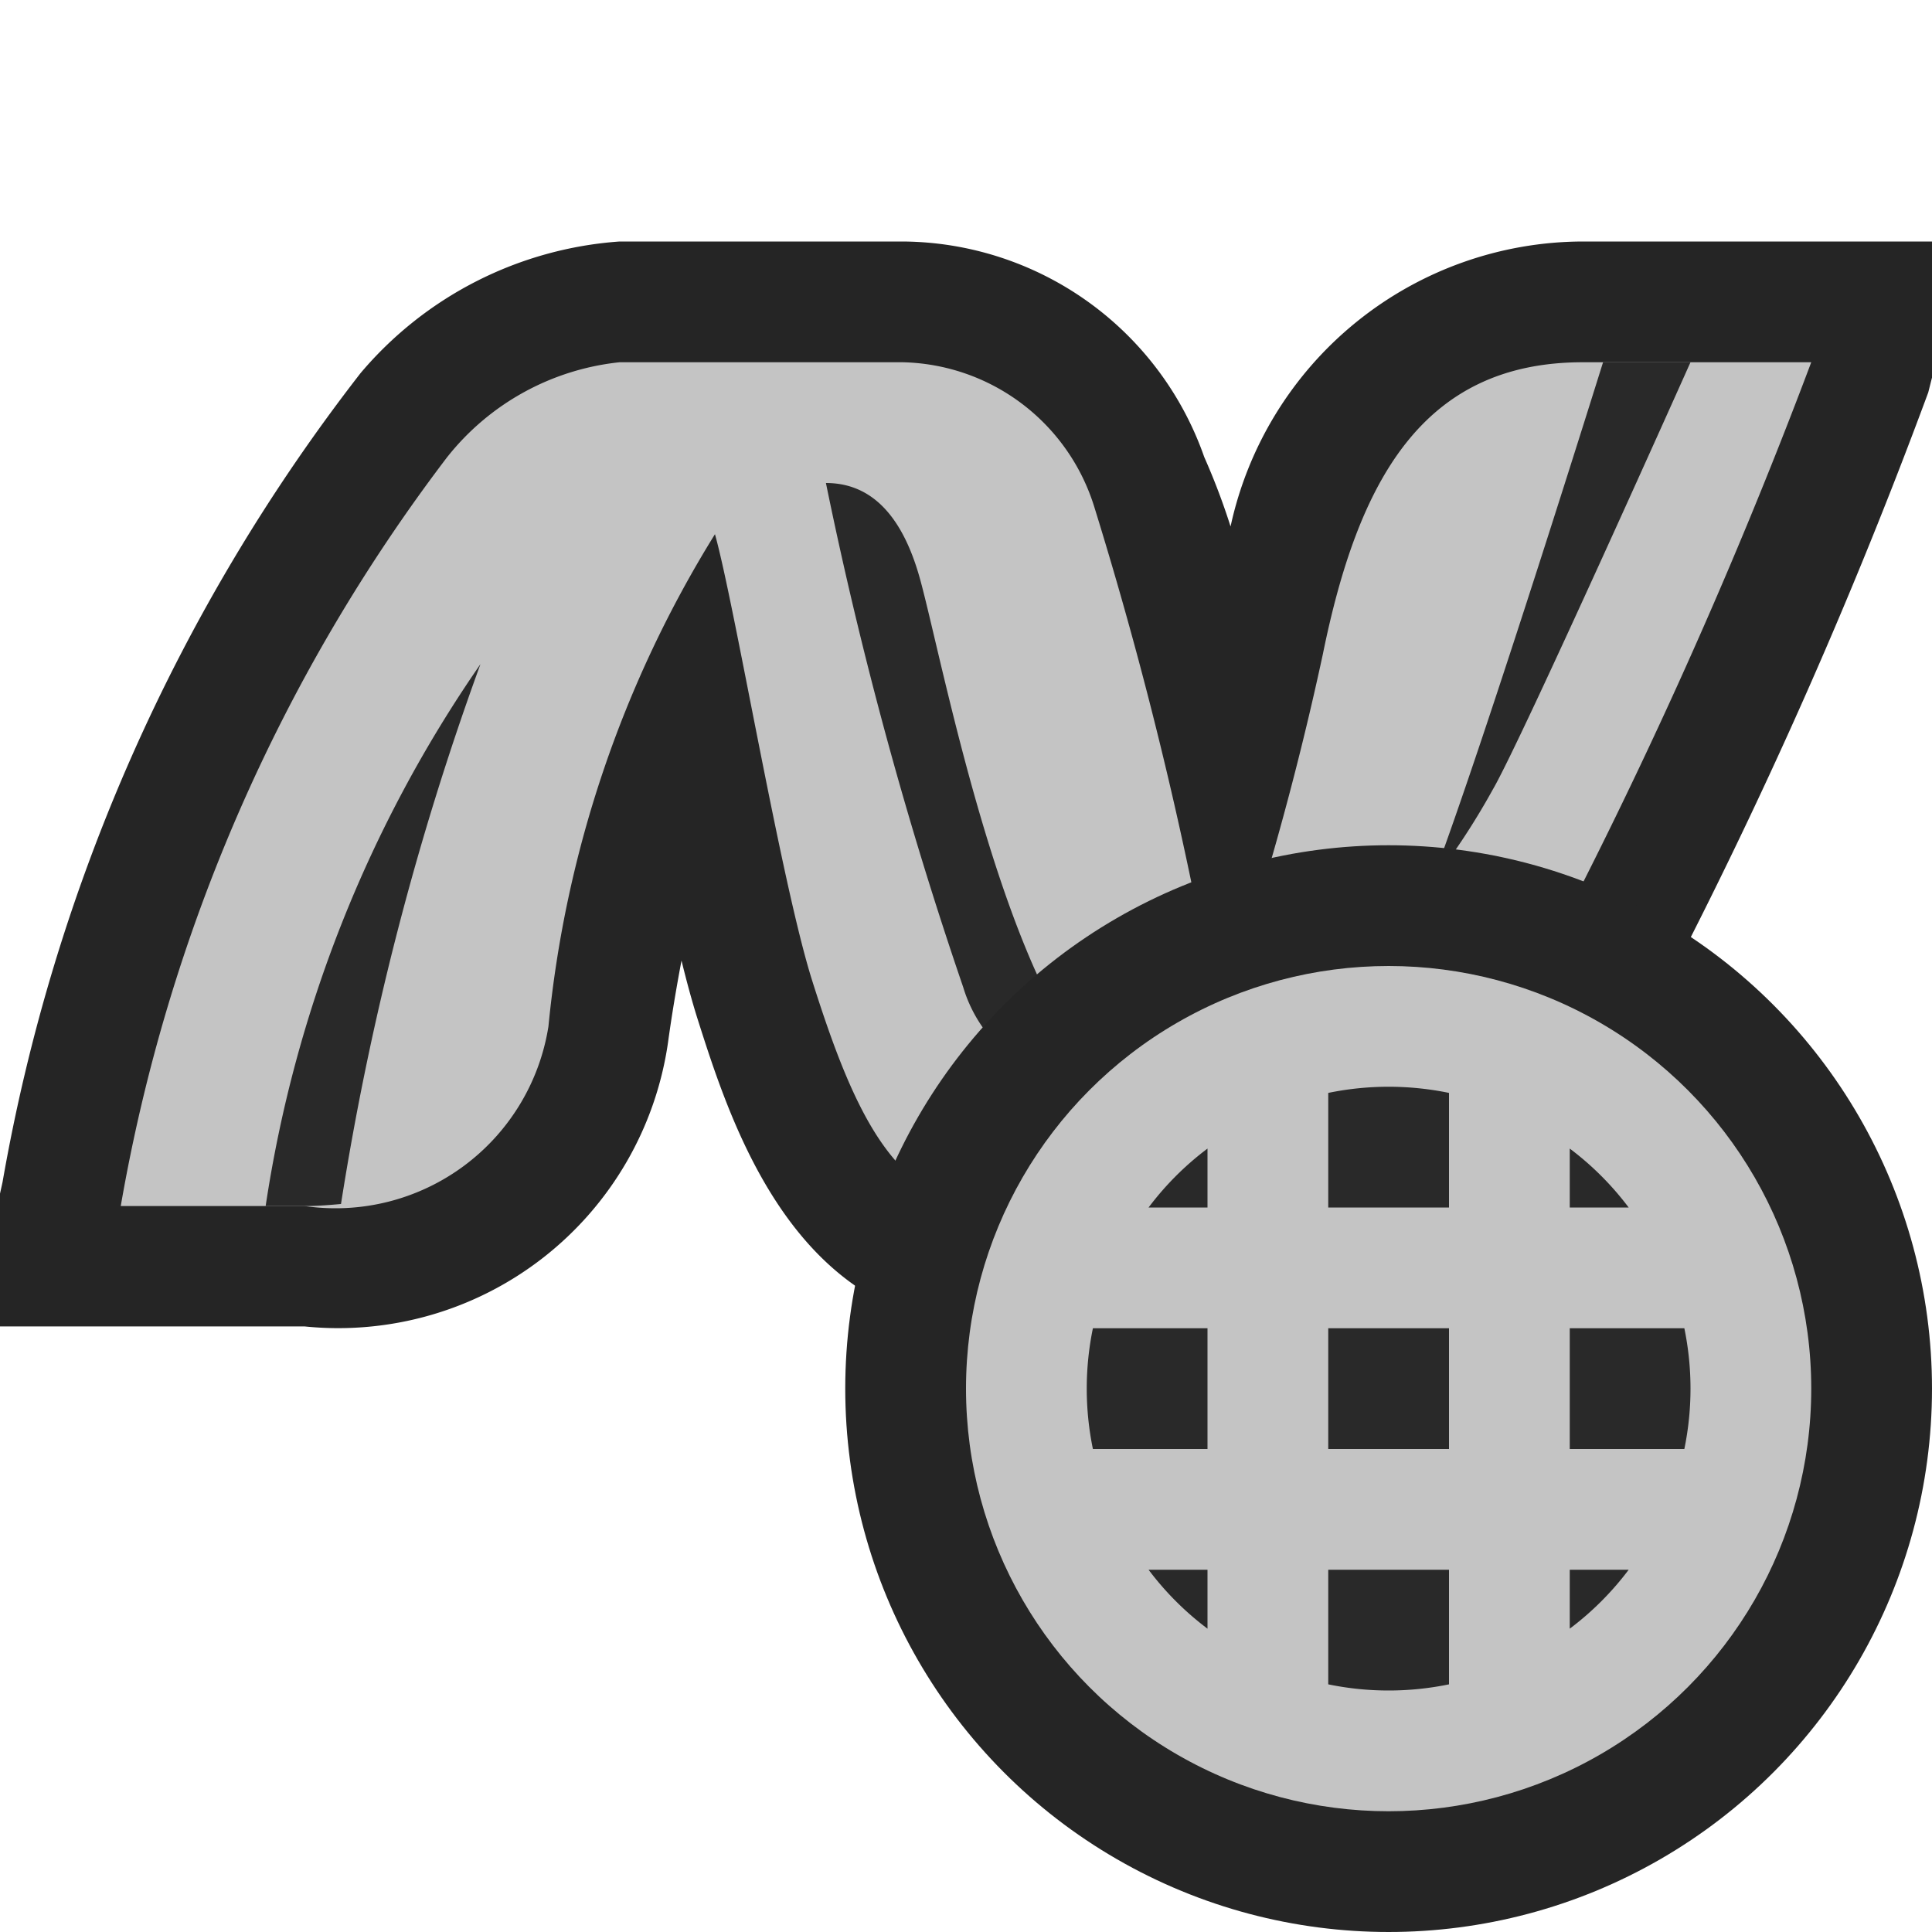 <svg xmlns="http://www.w3.org/2000/svg" width="16" height="16">
  <path d="M16,2H13.108a2.993,2.993,0,0,0-2.917,2.36,5.594,5.594,0,0,0-.218-.575A2.664,2.664,0,0,0,7.475,2H5.131A3.093,3.093,0,0,0,2.986,3.09a15.174,15.174,0,0,0-2.965,6.7L0,9.885v1.1H2.523A2.759,2.759,0,0,0,5.532,8.635c.03-.219.068-.448.112-.68.044.18.088.34.129.471C6.059,9.326,6.59,11,8.245,11h2.608c1.3,0,2.056-1.272,2.606-2.2a43.039,43.039,0,0,0,2.51-5.55L16,3.127Z" fill="#252525"/>
  <path d="M3.7,3.79A2.1,2.1,0,0,1,5.131,3H7.475A1.7,1.7,0,0,1,9.063,4.2a33.6,33.6,0,0,1,1.028,4.293,25.861,25.861,0,0,0,.864-3.074C11.245,3.992,11.774,3,13.108,3H15a43.613,43.613,0,0,1-2.4,5.288C12.1,9.129,11.562,10,10.852,10H8.245c-.823,0-1.171-.78-1.518-1.876-.259-.817-.642-3.115-.806-3.7A9.466,9.466,0,0,0,4.542,8.5,1.785,1.785,0,0,1,2.523,9.988H1A14.265,14.265,0,0,1,3.7,3.79Z" fill="#c4c4c4"/>
  <path d="M14,3s-1.4,3.132-1.637,3.538a5.96,5.96,0,0,1-.509.774C12.314,6.09,13.275,3,13.276,3ZM7.624,4.812C7.459,4.2,7.164,4,6.84,4A33.771,33.771,0,0,0,7.977,8.176,1.165,1.165,0,0,0,9.2,9C8.331,8.24,7.823,5.551,7.624,4.812Zm-5.1,5.176c.1,0,.2-.008.3-.017A23.836,23.836,0,0,1,3.979,5.5,10.666,10.666,0,0,0,2.2,9.988Z" fill="#292929"/>
  <g>
    <circle cx="11.5" cy="11.5" r="4.5" fill="#252525"/>
    <circle cx="11.5" cy="11.5" r="3.5" fill="#c4c4c4"/>
    <path d="M13,11h.949a2.476,2.476,0,0,1,0,1H13Zm0-1.488V10h.488A2.453,2.453,0,0,0,13,9.512Zm-1-.461a2.476,2.476,0,0,0-1,0V10h1ZM10,11H9.051a2.476,2.476,0,0,0,0,1H10Zm1,1h1V11H11Zm2.488,1H13v.488A2.453,2.453,0,0,0,13.488,13ZM12,13.949V13H11v.949a2.476,2.476,0,0,0,1,0ZM10,9.512A2.453,2.453,0,0,0,9.512,10H10Zm0,3.976V13H9.512A2.453,2.453,0,0,0,10,13.488Z" fill="#292929"/>
  </g>
</svg>

